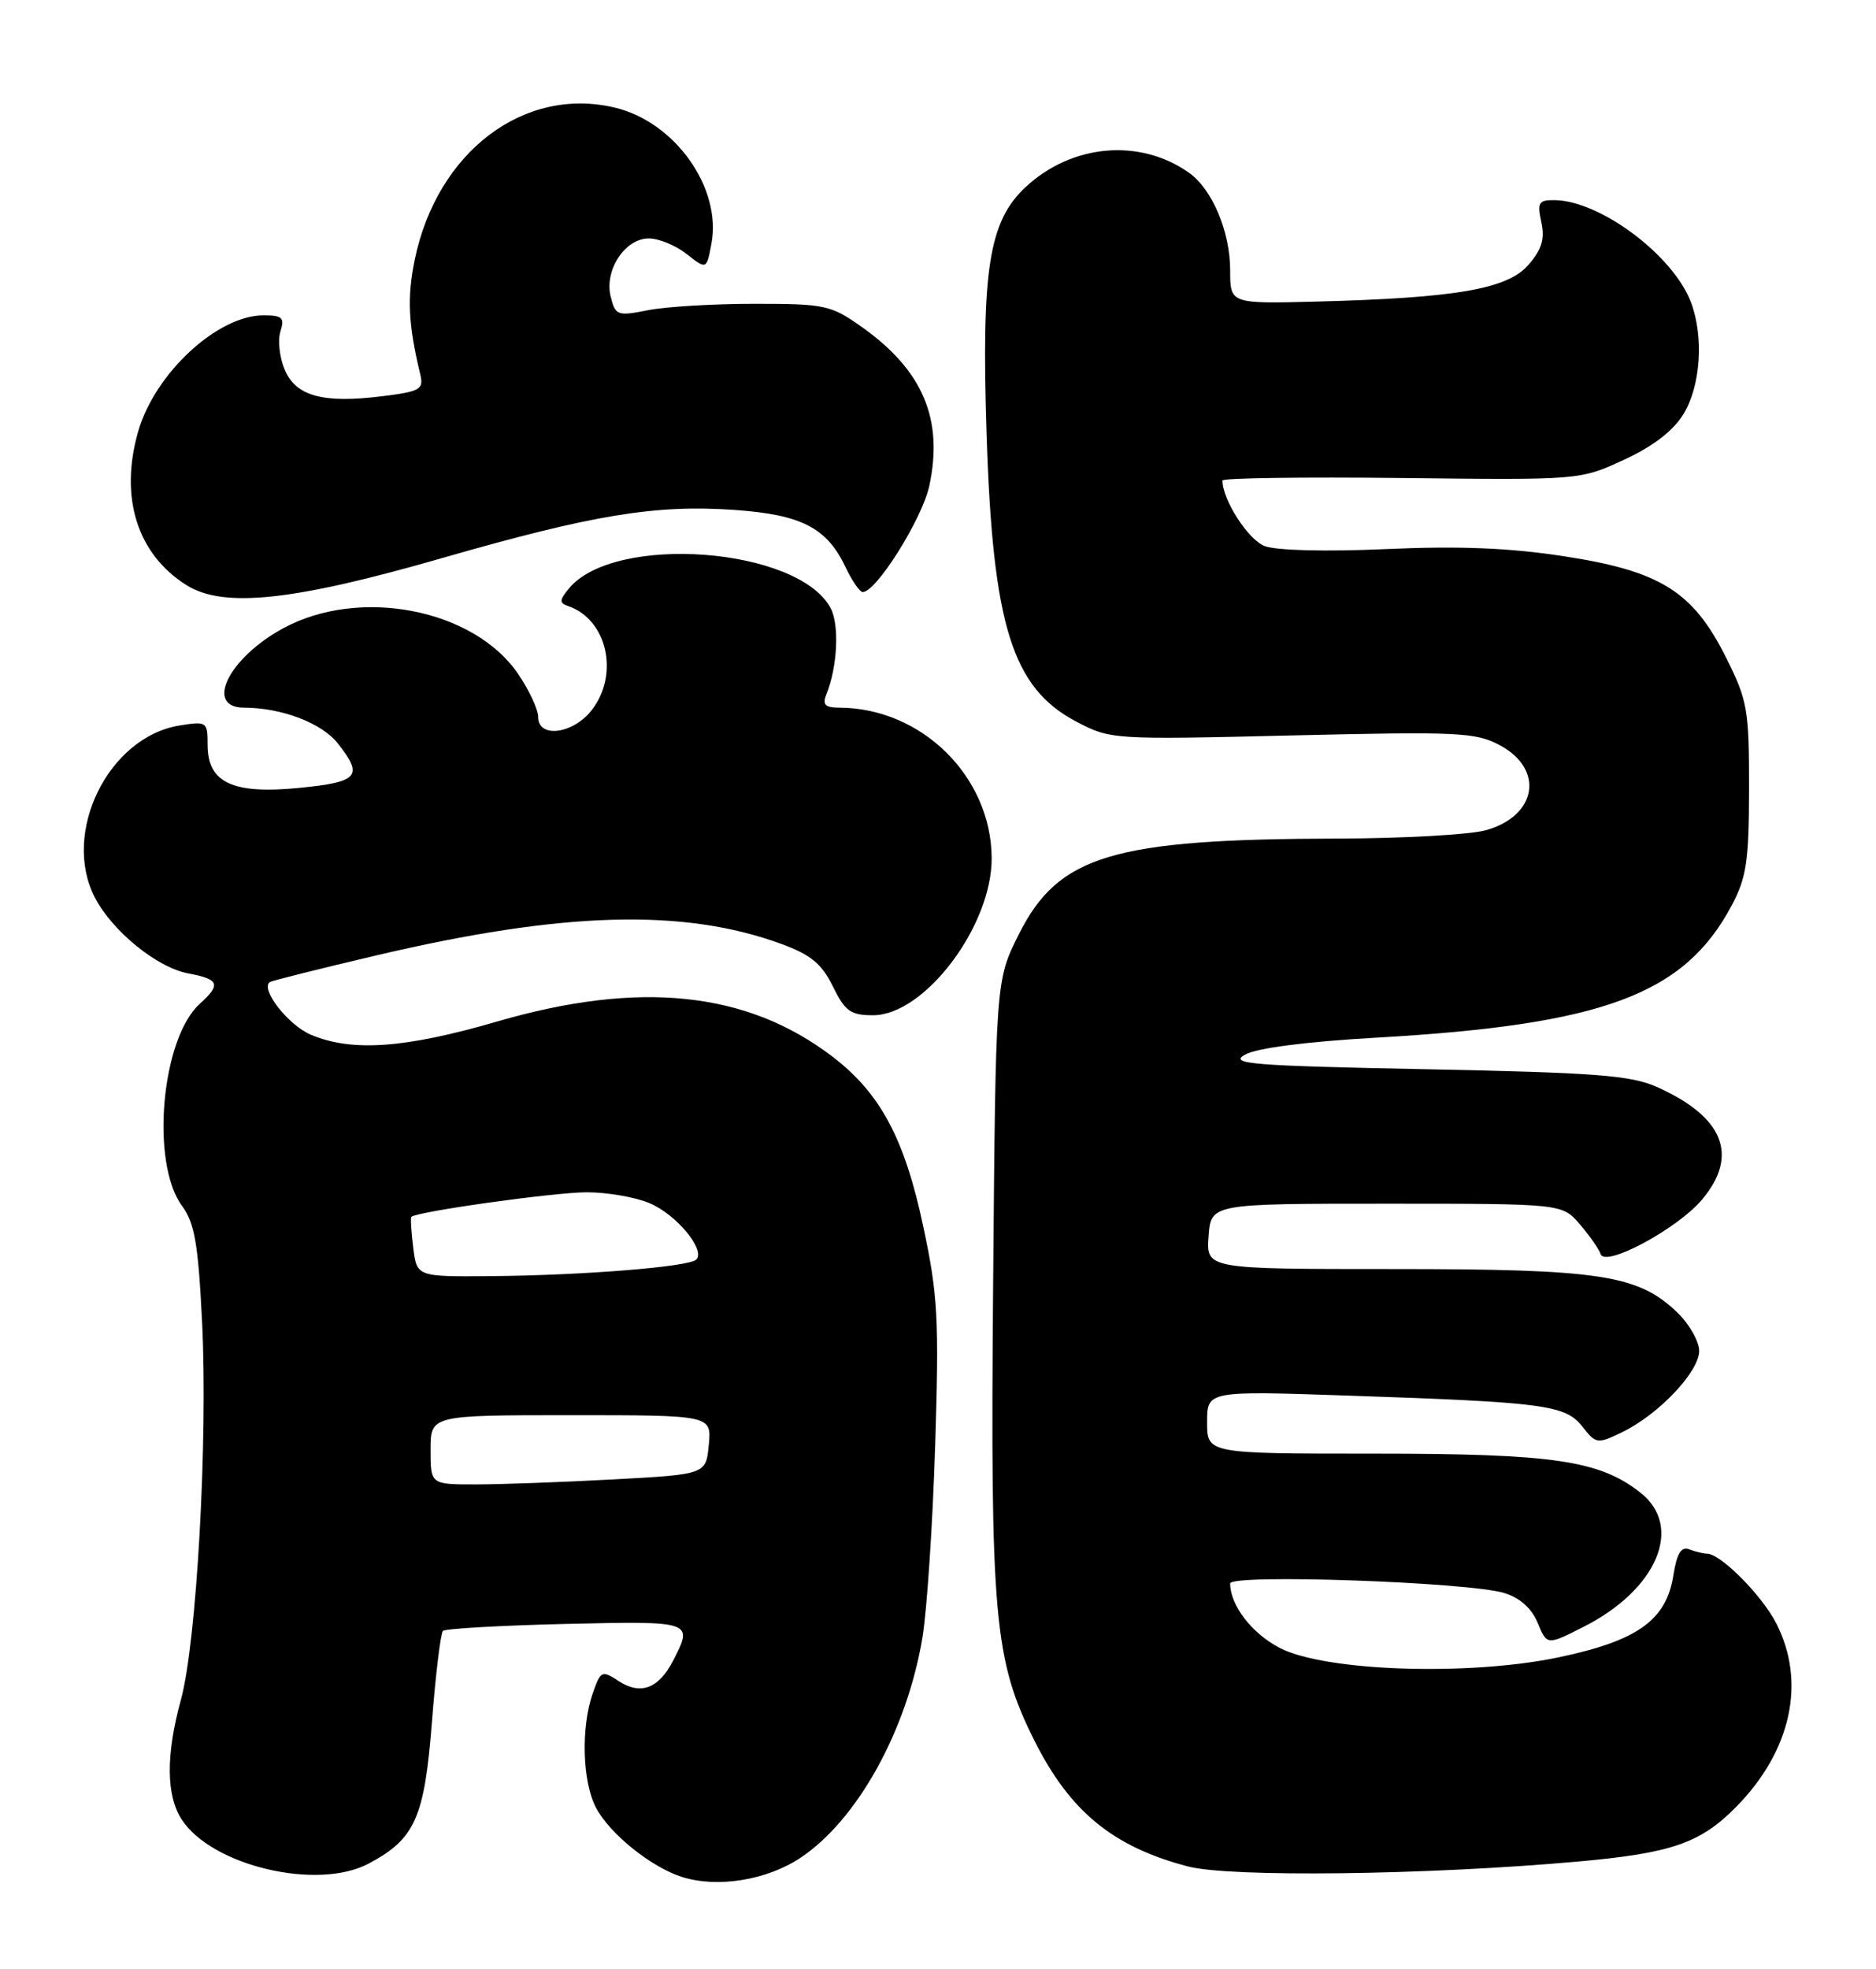 <?xml version="1.0" encoding="UTF-8" standalone="no"?>
<!DOCTYPE svg PUBLIC "-//W3C//DTD SVG 1.1//EN" "http://www.w3.org/Graphics/SVG/1.1/DTD/svg11.dtd" >
<svg xmlns="http://www.w3.org/2000/svg" xmlns:xlink="http://www.w3.org/1999/xlink" version="1.1" viewBox="0 0 244 256">
 <g >
 <path fill="currentColor"
d=" M 104.08 241.57 C 111.49 236.66 117.96 225.00 119.98 212.89 C 120.56 209.37 121.31 198.18 121.63 188.00 C 122.15 171.53 121.99 168.40 120.09 159.50 C 117.66 148.03 114.50 142.13 108.26 137.37 C 97.14 128.88 83.15 127.43 64.61 132.83 C 52.71 136.29 45.81 136.79 40.47 134.55 C 37.51 133.31 33.83 128.62 35.09 127.69 C 35.31 127.52 41.59 125.95 49.03 124.20 C 73.26 118.51 88.93 118.07 101.66 122.74 C 105.46 124.14 106.89 125.32 108.33 128.26 C 109.91 131.48 110.63 132.00 113.55 132.00 C 120.26 132.00 129.03 120.38 128.98 111.55 C 128.92 100.96 119.86 92.03 109.14 92.01 C 107.30 92.00 106.94 91.62 107.49 90.25 C 108.93 86.69 109.19 81.22 108.03 79.06 C 103.80 71.15 79.90 69.36 74.00 76.51 C 72.75 78.02 72.73 78.40 73.87 78.79 C 78.98 80.51 80.60 87.70 76.93 92.37 C 74.50 95.45 70.00 96.02 70.00 93.23 C 70.00 92.26 68.83 89.74 67.40 87.64 C 61.65 79.17 46.76 76.28 36.81 81.70 C 29.71 85.56 26.56 92.00 31.75 92.01 C 36.65 92.02 41.86 94.01 43.95 96.67 C 47.30 100.92 46.64 101.68 38.93 102.44 C 30.25 103.29 27.00 101.77 27.00 96.85 C 27.00 93.83 26.90 93.76 23.34 94.33 C 14.10 95.83 7.98 108.25 12.33 116.68 C 14.60 121.07 20.42 125.80 24.48 126.56 C 28.53 127.32 28.78 127.98 25.98 130.52 C 20.97 135.05 19.56 151.19 23.67 156.78 C 25.32 159.02 25.78 161.69 26.29 172.00 C 27.04 187.34 25.57 213.57 23.53 221.00 C 21.56 228.18 21.60 233.47 23.65 236.59 C 27.59 242.61 41.27 245.83 47.93 242.31 C 53.98 239.11 55.21 236.36 56.18 223.86 C 56.66 217.67 57.31 212.36 57.61 212.05 C 57.92 211.75 65.10 211.34 73.58 211.14 C 90.17 210.76 90.20 210.77 87.54 215.93 C 85.66 219.56 83.31 220.43 80.45 218.56 C 78.28 217.14 78.12 217.22 77.09 220.18 C 75.55 224.60 75.74 231.60 77.50 235.00 C 79.25 238.38 84.66 242.75 88.68 244.03 C 93.27 245.50 99.70 244.47 104.08 241.57 Z  M 205.17 242.04 C 217.41 240.95 221.17 239.65 225.84 234.90 C 232.98 227.63 234.93 218.71 231.04 211.09 C 229.17 207.42 223.78 202.00 222.01 202.00 C 221.54 202.00 220.51 201.75 219.72 201.45 C 218.66 201.04 218.10 201.95 217.64 204.85 C 216.71 210.67 212.97 213.33 202.73 215.48 C 191.03 217.94 172.33 217.31 166.45 214.26 C 162.82 212.38 160.00 208.72 160.00 205.88 C 160.00 204.61 190.96 205.69 195.65 207.12 C 197.69 207.75 199.22 209.11 200.00 211.01 C 201.21 213.93 201.21 213.93 205.98 211.51 C 215.54 206.67 219.00 198.50 213.36 194.07 C 208.03 189.88 202.06 189.00 178.82 189.00 C 157.00 189.00 157.00 189.00 157.00 184.92 C 157.00 180.83 157.00 180.83 175.25 181.45 C 200.94 182.32 203.59 182.67 205.81 185.48 C 207.59 187.75 207.75 187.78 211.00 186.20 C 215.73 183.91 221.00 178.35 221.00 175.65 C 221.00 174.40 219.71 172.14 218.14 170.63 C 213.04 165.75 208.15 165.00 181.28 165.00 C 156.89 165.00 156.89 165.00 157.19 160.75 C 157.50 156.50 157.50 156.50 180.34 156.50 C 203.18 156.50 203.18 156.50 205.48 159.18 C 206.75 160.66 207.97 162.40 208.19 163.06 C 208.77 164.82 218.18 159.77 221.37 155.97 C 226.21 150.22 224.19 145.20 215.49 141.32 C 212.11 139.81 207.49 139.46 185.50 139.02 C 162.78 138.57 159.80 138.33 161.92 137.13 C 163.42 136.27 169.82 135.44 178.92 134.92 C 208.52 133.24 219.07 129.32 225.24 117.71 C 227.16 114.09 227.48 111.95 227.49 102.50 C 227.50 92.26 227.29 91.08 224.50 85.50 C 220.20 76.89 215.95 74.24 203.40 72.32 C 196.33 71.23 189.73 70.97 180.29 71.39 C 172.49 71.74 166.02 71.58 164.49 71.00 C 162.34 70.18 159.00 64.99 159.00 62.48 C 159.00 62.15 169.46 62.01 182.25 62.15 C 205.50 62.42 205.50 62.42 211.22 59.78 C 215.02 58.02 217.63 56.02 218.97 53.82 C 221.20 50.16 221.62 43.79 219.94 39.32 C 217.63 33.19 208.12 26.08 202.17 26.02 C 200.12 26.00 199.92 26.35 200.47 28.88 C 200.95 31.06 200.54 32.42 198.80 34.43 C 196.09 37.58 189.37 38.74 171.25 39.21 C 160.00 39.50 160.00 39.50 160.00 35.15 C 160.00 30.11 157.66 24.58 154.62 22.44 C 148.23 17.95 139.42 18.72 133.41 24.31 C 128.62 28.76 127.63 35.01 128.32 56.50 C 129.12 81.36 131.66 89.46 140.02 93.84 C 144.45 96.16 144.76 96.18 168.07 95.62 C 189.65 95.11 191.93 95.21 195.07 96.89 C 200.92 100.02 199.91 106.10 193.24 107.95 C 191.18 108.52 182.53 109.01 174.00 109.03 C 144.68 109.09 137.65 111.21 132.50 121.50 C 129.50 127.50 129.50 127.50 129.17 167.00 C 128.80 210.25 129.30 215.81 134.51 226.25 C 139.14 235.51 144.73 240.11 154.50 242.67 C 159.97 244.11 185.64 243.79 205.17 242.04 Z  M 57.50 72.56 C 77.05 66.94 85.14 65.60 95.40 66.29 C 104.24 66.90 107.54 68.59 110.00 73.79 C 110.83 75.53 111.82 76.97 112.20 76.98 C 113.94 77.03 119.95 67.46 120.87 63.17 C 122.73 54.49 120.02 48.12 112.07 42.50 C 108.07 39.67 107.30 39.50 98.17 39.50 C 92.85 39.50 86.61 39.87 84.29 40.33 C 80.30 41.12 80.04 41.03 79.43 38.57 C 78.57 35.14 81.28 31.00 84.39 31.00 C 85.68 31.00 87.89 31.91 89.31 33.03 C 91.90 35.06 91.90 35.06 92.53 31.69 C 93.89 24.45 87.81 15.87 80.00 14.00 C 68.17 11.16 56.86 19.72 53.95 33.73 C 52.93 38.67 53.09 42.14 54.66 48.67 C 55.13 50.63 54.67 50.90 49.69 51.52 C 41.98 52.48 38.45 51.51 37.01 48.02 C 36.35 46.44 36.11 44.21 36.48 43.07 C 37.04 41.30 36.71 41.00 34.27 41.00 C 28.28 41.00 20.14 48.54 17.97 56.10 C 15.52 64.65 17.83 72.03 24.24 76.07 C 29.05 79.10 38.10 78.15 57.50 72.56 Z  M 56.00 188.50 C 56.00 184.00 56.00 184.00 74.28 184.00 C 92.55 184.00 92.55 184.00 92.19 187.85 C 91.82 191.70 91.82 191.70 79.75 192.35 C 73.12 192.71 65.06 193.00 61.84 193.00 C 56.00 193.00 56.00 193.00 56.00 188.50 Z  M 53.75 162.25 C 53.49 160.19 53.38 158.38 53.50 158.22 C 54.03 157.56 71.96 155.03 76.28 155.02 C 78.91 155.01 82.59 155.64 84.45 156.42 C 87.96 157.88 91.81 162.52 90.56 163.77 C 89.62 164.71 75.84 165.82 63.86 165.92 C 54.22 166.00 54.22 166.00 53.75 162.25 Z "/>
</g>
</svg>